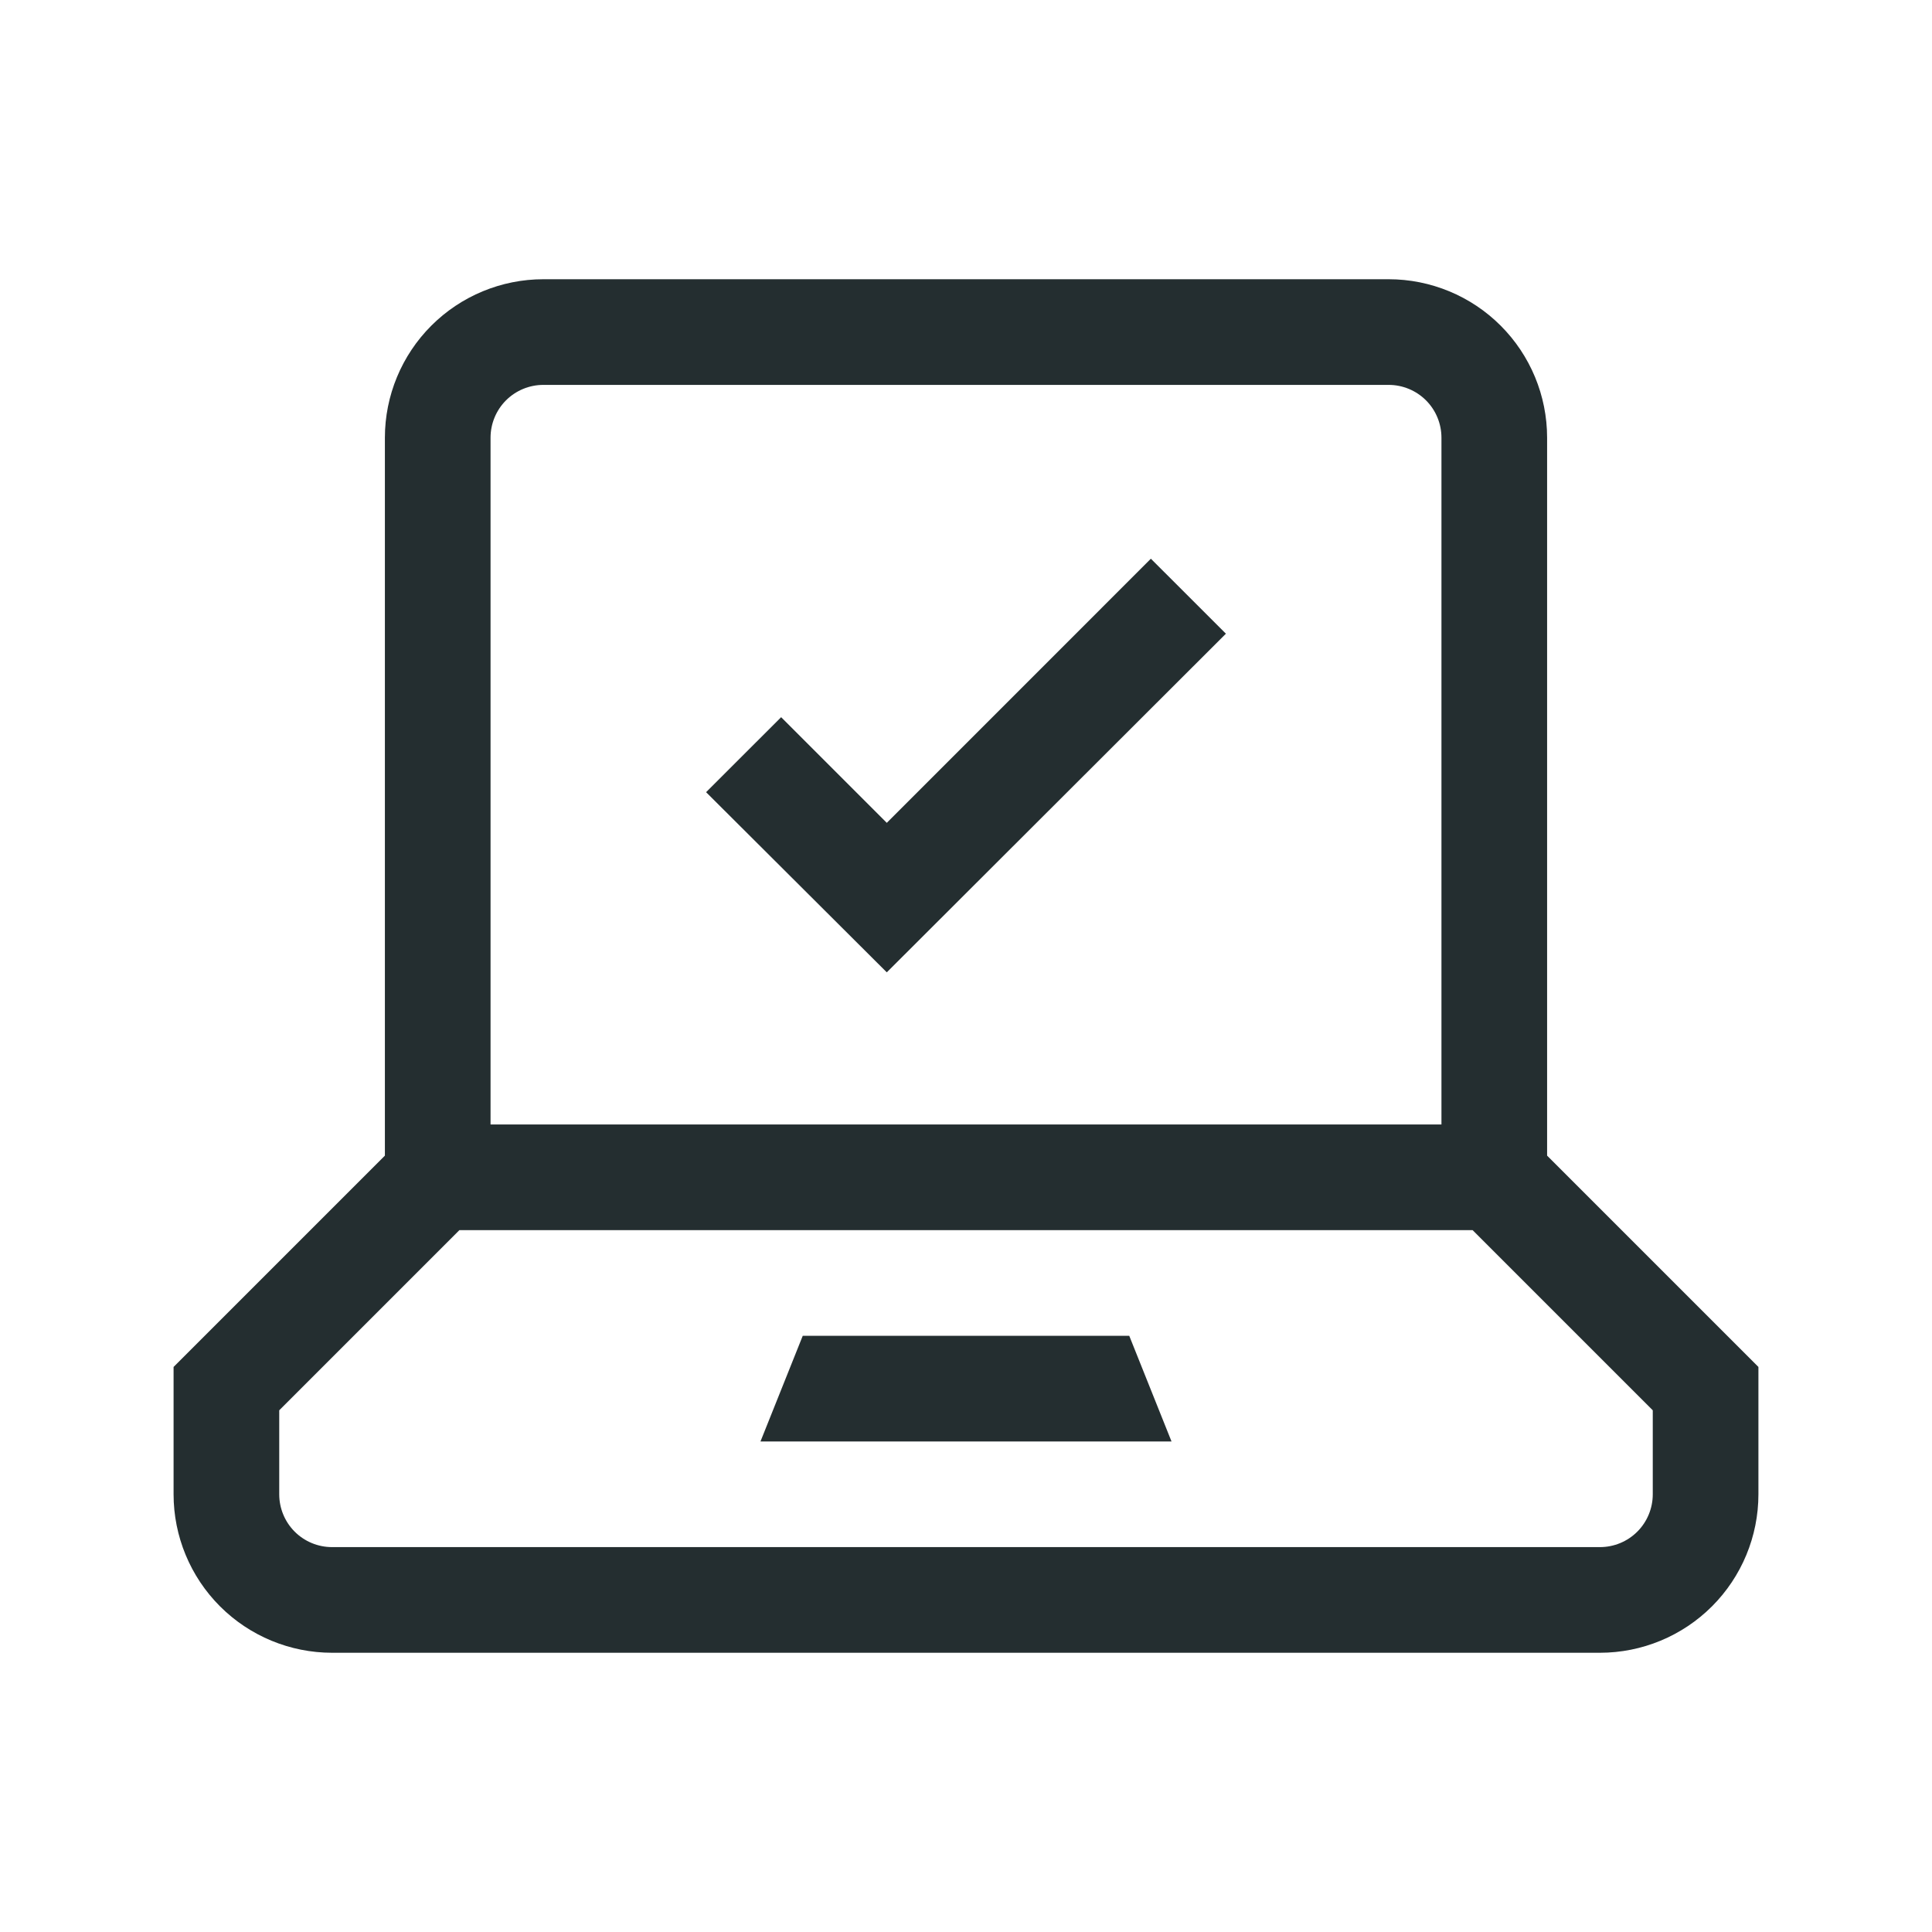 <svg width="32" height="32" viewBox="0 0 32 32" fill="none" xmlns="http://www.w3.org/2000/svg">
<path d="M25.625 19.141V7.25C25.625 6.554 25.348 5.886 24.856 5.394C24.364 4.902 23.696 4.625 23 4.625H9C8.304 4.625 7.636 4.902 7.144 5.394C6.652 5.886 6.375 6.554 6.375 7.25V19.141L2.875 22.641V24.75C2.875 25.446 3.152 26.114 3.644 26.606C4.136 27.098 4.804 27.375 5.5 27.375H26.5C27.196 27.375 27.864 27.098 28.356 26.606C28.848 26.114 29.125 25.446 29.125 24.75V22.641L25.625 19.141ZM8.125 7.25C8.125 7.018 8.217 6.795 8.381 6.631C8.545 6.467 8.768 6.375 9 6.375H23C23.232 6.375 23.455 6.467 23.619 6.631C23.783 6.795 23.875 7.018 23.875 7.25V18.625H8.125V7.25ZM27.375 24.75C27.375 24.982 27.283 25.205 27.119 25.369C26.955 25.533 26.732 25.625 26.5 25.625H5.5C5.268 25.625 5.045 25.533 4.881 25.369C4.717 25.205 4.625 24.982 4.625 24.75V23.359L7.609 20.375H24.391L27.375 23.359V24.75ZM19.062 9.254L20.305 10.496L14.688 16.105L11.695 13.121L12.938 11.879L14.688 13.629L19.062 9.254ZM18.704 22.125L19.404 23.875H12.596L13.296 22.125H18.704Z" fill="#242E30"/>
</svg>

